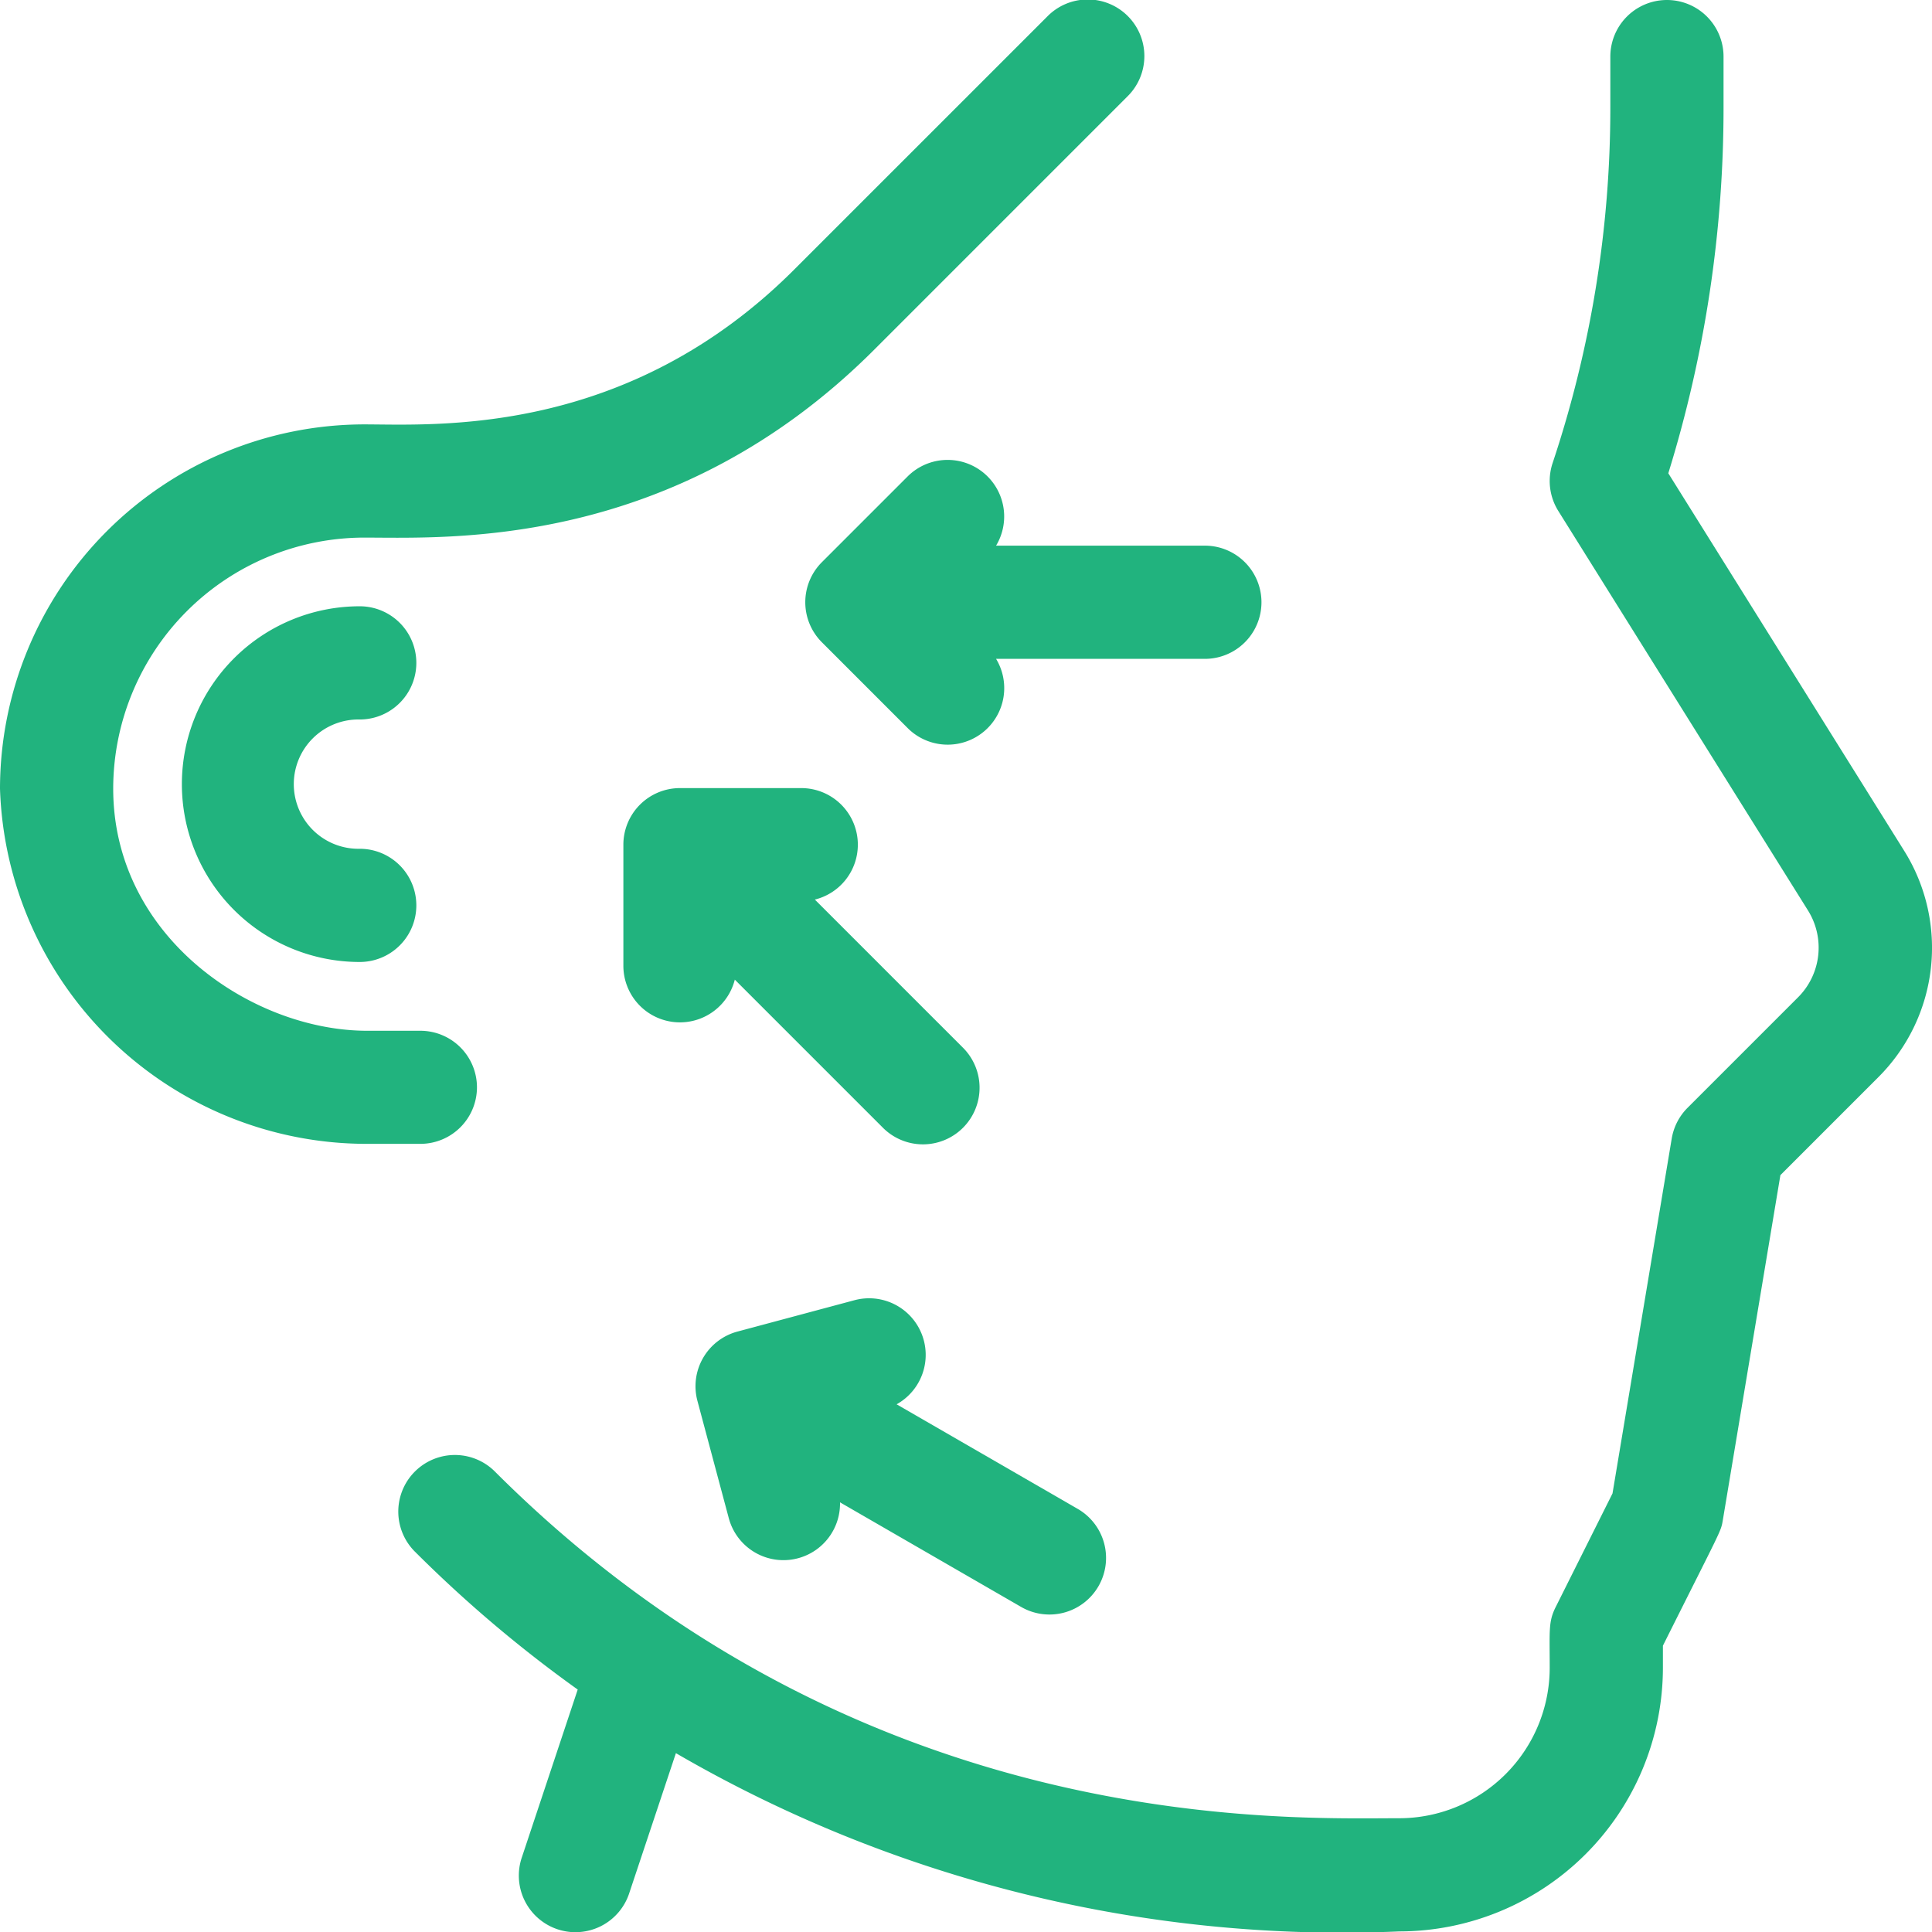 <svg xmlns="http://www.w3.org/2000/svg" width="76.285" height="76.284" viewBox="0 0 76.285 76.284">
<g id="plastic-surgery" transform="translate(0 -0.5)">
    <path id="Path_28196" data-name="Path 28196" d="M164.888,34.072l-9.3-14.885A48.777,48.777,0,0,0,157.769,4.74V2.735a2.235,2.235,0,0,0-4.47,0V4.74a44.323,44.323,0,0,1-2.279,14.044,2.234,2.234,0,0,0,.225,1.892s6.415,10.266,9.853,15.765a2.772,2.772,0,0,1-.393,3.444l-4.358,4.358a2.237,2.237,0,0,0-.624,1.213l-2.338,14.012-2.244,4.487c-.29.58-.236.9-.236,2.4a5.945,5.945,0,0,1-5.938,5.938c-4.589,0-21.325.7-35.731-13.709a2.235,2.235,0,0,0-3.16,3.161,51.3,51.3,0,0,0,6.45,5.467l-2.2,6.609a2.235,2.235,0,1,0,4.24,1.414l1.837-5.512a52.354,52.354,0,0,0,28.565,7.039,10.419,10.419,0,0,0,10.407-10.407v-.875c2.322-4.644,2.287-4.492,2.364-4.948L160.014,46.9l3.852-3.852A7.22,7.22,0,0,0,164.888,34.072Zm0,0" transform="translate(-89.715)" fill="#21b37e"></path>
    <path id="Path_28197" data-name="Path 28197" d="M18.833,43.43A2.235,2.235,0,0,0,16.6,41.2h-2.1C9.968,41.2,4.47,37.506,4.47,31.638a9.923,9.923,0,0,1,9.912-9.911c3.334,0,12.228.491,20.142-7.425L44.51,4.315a2.235,2.235,0,1,0-3.161-3.16l-9.987,9.986c-6.634,6.635-14.175,6.116-16.981,6.116A14.4,14.4,0,0,0,0,31.639,14.492,14.492,0,0,0,14.494,45.665h2.1A2.235,2.235,0,0,0,18.833,43.43Zm0,0" transform="translate(0 0)" fill="#21b37e"></path>
    <path id="Path_28198" data-name="Path 28198" d="M55.222,165.638a2.235,2.235,0,0,0,0-4.47,7.022,7.022,0,1,0,0,14.045,2.235,2.235,0,1,0,0-4.47,2.553,2.553,0,1,1,0-5.105Zm0,0" transform="translate(-41.018 -136.729)" fill="#21b37e"></path>
    <path id="Path_28199" data-name="Path 28199" d="M185.606,353.217A2.234,2.234,0,0,0,190,352.6l7.138,4.122a2.235,2.235,0,1,0,2.235-3.871l-7.138-4.122a2.234,2.234,0,0,0-1.661-4.111l-4.624,1.239a2.235,2.235,0,0,0-1.58,2.737Zm0,0" transform="translate(-156.832 -292.78)" fill="#21b37e"></path>
    <path id="Path_28200" data-name="Path 28200" d="M220.609,123.034a2.234,2.234,0,0,0-3.16,0l-3.385,3.385a2.235,2.235,0,0,0,0,3.16l3.385,3.386a2.233,2.233,0,0,0,3.494-2.73h8.244a2.235,2.235,0,1,0,0-4.47h-8.244A2.234,2.234,0,0,0,220.609,123.034Zm0,0" transform="translate(-181.613 -103.72)" fill="#21b37e"></path>
    <path id="Path_28201" data-name="Path 28201" d="M174.464,211.6a2.235,2.235,0,0,0-2.235-2.235h-4.788a2.235,2.235,0,0,0-2.235,2.235v4.788a2.234,2.234,0,0,0,4.4.54l5.828,5.828a2.235,2.235,0,1,0,3.161-3.16l-5.829-5.829A2.234,2.234,0,0,0,174.464,211.6Zm0,0" transform="translate(-140.592 -177.747)" fill="#21b37e"></path>
</g>
</svg>